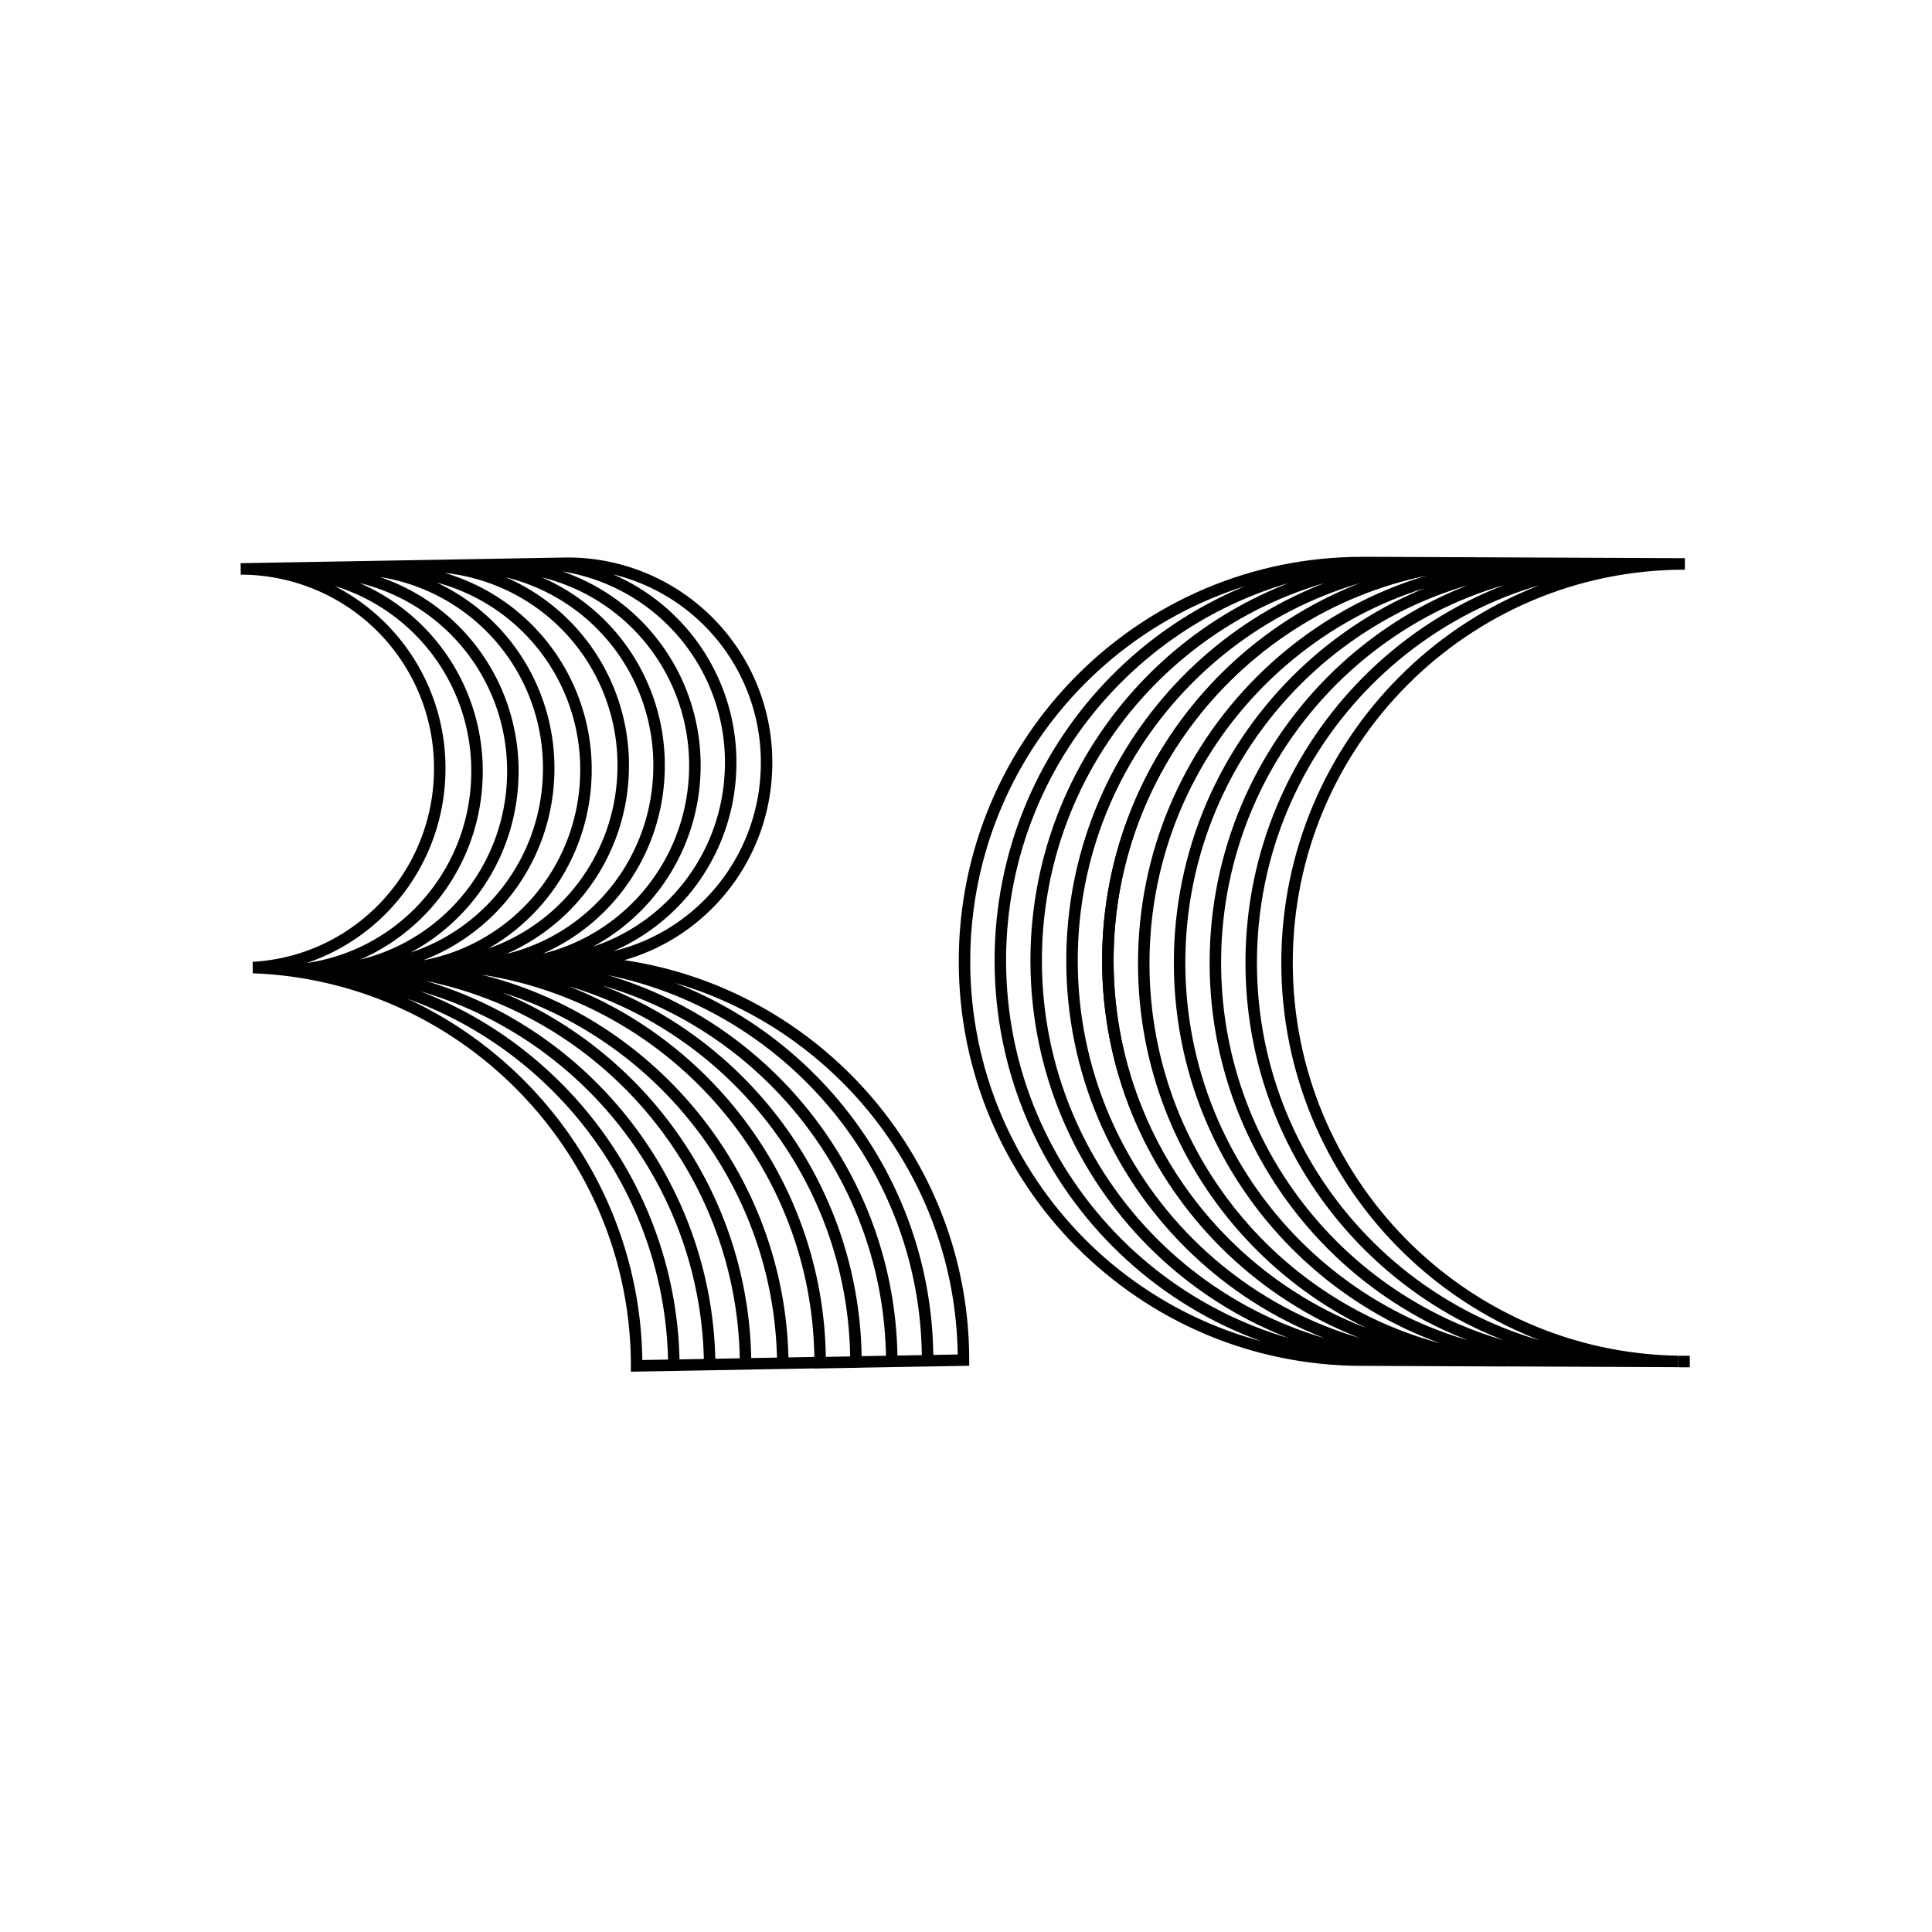 <svg xmlns="http://www.w3.org/2000/svg" viewBox="0 0 1000 1000"><defs><style>.cls-1,.cls-2{fill:none;}.cls-1{stroke:#010101;stroke-miterlimit:10;stroke-width:5.94px;}</style></defs><title>READCHINA logos</title><g id="Layer_7" data-name="Layer 7"><path class="cls-1" d="M263,499.3c54.18-3.12,96.66-48.1,96.66-103.08A103,103,0,0,0,256.68,293a103,103,0,0,1,103,103.25c0,55-42.48,100-96.66,103.08,110,4,198.11,94.77,198.56,205.32l37.11-.65c0-110.92-88.33-202.15-198.57-206.15,54.18-3.12,96.66-48.1,96.66-103.08a103,103,0,0,0-103-103.25l-12.23.21a103,103,0,0,1,96.65,103c0,55-42.48,100-96.66,103.08,110.24,4,198.56,95.23,198.57,206.15,0-110.92-88.33-202.15-198.57-206.15,54.18-3.12,96.66-48.1,96.66-103.08a103,103,0,0,0-96.65-103l-156.94,2.75a103,103,0,0,1,103,103.26c0,55-42.48,100-96.67,103.07,110.24,4,198.57,95.23,198.58,206.15l19.27-.33c-1-110.1-88.92-200.35-198.55-204.33,54.18-3.12,96.66-48.1,96.66-103.08a103,103,0,0,0-103-103.25,103,103,0,0,1,103,103.25c0,55-42.48,100-96.66,103.08,109.63,4,197.57,94.23,198.55,204.33l18.54-.33c-1.14-109.95-89-200-198.54-204,54.18-3.12,96.66-48.1,96.66-103.08a103,103,0,0,0-103-103.25,103,103,0,0,1,103,103.25c0,55-42.48,100-96.66,103.08,109.52,4,197.4,94.05,198.54,204l18.57-.33c-.54-110.47-88.65-201.17-198.56-205.16C241.49,497.67,284,452.69,284,397.71A103,103,0,0,0,181,294.45,103,103,0,0,1,284,397.71c0,55-42.48,100-96.66,103.07,109.91,4,198,94.69,198.56,205.16l19.28-.33c-1.11-110-89-200.11-198.55-204.08,54.18-3.12,96.66-48.1,96.66-103.08a103,103,0,0,0-103-103.25,103,103,0,0,1,103,103.25c0,55-42.48,100-96.66,103.08,109.55,4,197.44,94.1,198.55,204.08l19.31-.34c-.11-110.84-88.39-202-198.57-206,54.18-3.12,96.66-48.1,96.66-103.08A103,103,0,0,0,219.58,293a103,103,0,0,1,103,103.25c0,55-42.48,100-96.66,103.08,110.18,4,198.46,95.13,198.57,206l18.55-.33c-.28-110.69-88.5-201.64-198.57-205.64,54.18-3.12,96.66-48.1,96.66-103.08A103,103,0,0,0,238.13,293a103,103,0,0,1,103,103.25c0,55-42.48,100-96.66,103.08,110.07,4,198.29,94.95,198.57,205.64l18.54-.32C461.1,594.07,373,503.29,263,499.3Z"/><path class="cls-1" d="M573.42,497.2c0-108.56,83.57-197.53,189.77-205.79l-17.45-.08C639,299.06,554.87,388.27,554.87,497.2c0,114,92.14,206.41,205.89,206.41h0C647,703.61,554.87,611.2,554.87,497.2c0-108.93,84.14-198.14,190.87-205.87l-17.34-.07c-107.3,7.13-192.08,96.6-192.08,205.94,0,114,92.14,206.41,205.89,206.41h0c-113.75,0-205.89-92.41-205.89-206.41,0-109.34,84.78-198.81,192.08-205.94l-17.33-.08c-107.88,6.54-193.3,96.27-193.3,206,0,114,92.14,206.41,205.9,206.41h0c-113.76,0-205.9-92.41-205.9-206.41,0-109.75,85.42-199.48,193.3-206l-5.93,0c-113.76,0-205.92,92.42-205.92,206.42S591.36,704,705.12,704h2.54l72,.32c-2.62-.23-5.23-.5-7.83-.83C661.56,699.53,573.42,608.69,573.42,497.2Z"/><path class="cls-1" d="M666.17,498.31c0-114,92.16-206.42,205.92-206.42l-108.9-.48C657,299.67,573.42,388.64,573.42,497.2c0,111.49,88.14,202.33,198.43,206.26C670.39,690.65,592,603.85,592,498.68c0-114,92.16-206.41,205.92-206.41C684.13,292.27,592,384.68,592,498.68c0,105.17,78.42,192,179.88,204.78,2.48.09,5,.15,7.46.15h0c-2.49,0-5-.06-7.46-.15,2.6.33,5.21.6,7.83.83l25.22.11c-108.39-6-194.38-96-194.38-206.09,0-114,92.16-206.42,205.92-206.42-113.76,0-205.92,92.42-205.92,206.42,0,110.13,86,200.1,194.38,206.09l20.32.09C716,699.39,629.07,609,629.07,498.31c0-114,92.16-206.42,205.92-206.42-113.76,0-205.92,92.42-205.92,206.42C629.07,609,716,699.39,825.22,704.49l21,.09c-110.38-3.85-198.6-94.72-198.6-206.27,0-114,92.16-206.42,205.92-206.42-113.76,0-205.92,92.42-205.92,206.42,0,111.55,88.22,202.42,198.6,206.27l22.45.1C756.48,702.87,666.17,611.17,666.17,498.31Z"/><path class="cls-1" d="M874.61,704.71l-5.94,0c1.13,0,2.26.05,3.39.05Z"/><rect class="cls-2" width="1000" height="1000"/></g></svg>
